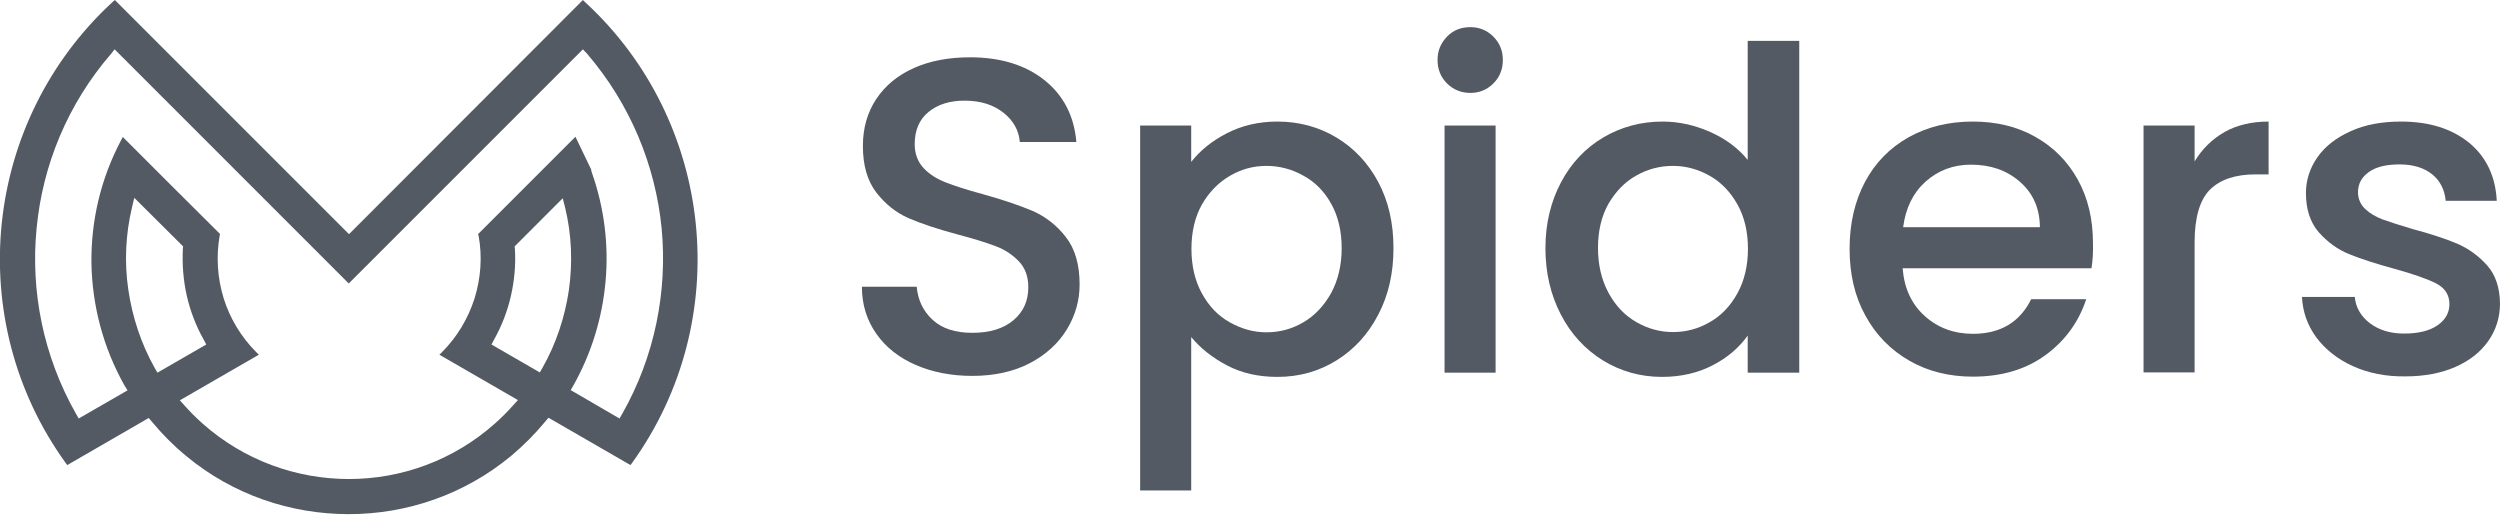 <svg width="128" height="27" viewBox="0 0 128 27" fill="none" xmlns="http://www.w3.org/2000/svg">
<g clip-path="url(#clip0_179_1063)">
<path fill-rule="evenodd" clip-rule="evenodd" d="M28.811 10.152L26.35 12.614L26.363 12.741C26.414 13.558 26.337 14.361 26.159 15.152C25.98 15.93 25.687 16.695 25.291 17.397L25.164 17.639L27.638 19.067L27.778 18.825C28.48 17.588 28.926 16.223 29.13 14.833C29.322 13.443 29.271 12.027 28.939 10.65L28.811 10.152ZM29.845 2.525L17.856 14.514L5.867 2.525L5.688 2.755C3.469 5.318 2.181 8.456 1.875 11.683C1.556 14.909 2.219 18.238 3.89 21.184L4.03 21.427L6.53 19.986L6.377 19.743C5.28 17.792 4.719 15.636 4.681 13.481C4.655 11.313 5.153 9.157 6.199 7.181L6.288 7.015C7.946 8.673 9.604 10.331 11.262 11.976L11.249 12.053C11.058 13.137 11.134 14.246 11.453 15.279C11.772 16.3 12.346 17.256 13.124 18.034L13.252 18.162L9.208 20.496L9.438 20.751C9.731 21.082 10.05 21.401 10.382 21.695C12.512 23.582 15.19 24.526 17.869 24.526C20.547 24.526 23.225 23.57 25.342 21.682C25.674 21.389 25.98 21.082 26.286 20.738L26.516 20.483L22.498 18.162L22.626 18.034C23.404 17.256 23.965 16.312 24.297 15.279C24.615 14.246 24.705 13.149 24.501 12.053L24.475 11.989L29.398 7.066L29.462 7.002L30.278 8.698L30.265 8.711L30.317 8.877C30.941 10.662 31.171 12.55 31.005 14.399C30.839 16.262 30.291 18.073 29.36 19.731L29.22 19.973L31.719 21.427L31.86 21.184C33.531 18.238 34.181 14.909 33.875 11.683C33.556 8.456 32.268 5.331 30.061 2.755L29.845 2.525ZM6.568 14.82C6.772 16.223 7.219 17.588 7.92 18.838L8.061 19.08L10.56 17.639L10.433 17.397C10.037 16.695 9.744 15.93 9.566 15.152C9.387 14.361 9.323 13.558 9.362 12.741L9.374 12.614L6.874 10.127L6.76 10.611C6.428 12.002 6.364 13.43 6.568 14.82ZM35.622 11.44C36.056 15.675 34.997 20.049 32.357 23.71L32.281 23.812L28.084 21.389L27.931 21.567C27.383 22.23 26.796 22.817 26.171 23.34C23.774 25.33 20.815 26.324 17.856 26.324C14.897 26.324 11.938 25.342 9.54 23.353C8.902 22.83 8.316 22.243 7.767 21.58L7.614 21.401L3.444 23.812L3.367 23.71C0.714 20.037 -0.344 15.662 0.089 11.44C0.523 7.219 2.449 3.15 5.778 0.089L5.88 0L17.869 11.989L29.845 0L29.934 0.089C33.263 3.138 35.189 7.219 35.622 11.44Z" fill="#29313D" fill-opacity="0.8"/>
<path d="M46.884 18.685C46.029 18.315 45.353 17.779 44.869 17.091C44.384 16.402 44.129 15.598 44.129 14.68H46.935C46.999 15.369 47.266 15.93 47.751 16.376C48.236 16.823 48.912 17.04 49.779 17.04C50.684 17.04 51.386 16.823 51.896 16.389C52.406 15.956 52.649 15.394 52.649 14.706C52.649 14.17 52.496 13.736 52.177 13.392C51.858 13.06 51.475 12.793 51.003 12.614C50.532 12.435 49.894 12.231 49.065 12.014C48.019 11.734 47.177 11.453 46.527 11.173C45.876 10.892 45.328 10.446 44.869 9.859C44.41 9.26 44.18 8.469 44.18 7.474C44.18 6.556 44.41 5.752 44.869 5.064C45.328 4.375 45.965 3.852 46.794 3.482C47.623 3.112 48.58 2.934 49.664 2.934C51.207 2.934 52.483 3.316 53.465 4.094C54.447 4.872 54.995 5.931 55.11 7.27H52.215C52.164 6.683 51.896 6.186 51.386 5.778C50.876 5.37 50.213 5.153 49.384 5.153C48.631 5.153 48.019 5.344 47.547 5.727C47.075 6.109 46.833 6.658 46.833 7.385C46.833 7.869 46.986 8.278 47.279 8.596C47.572 8.915 47.955 9.158 48.414 9.336C48.873 9.515 49.498 9.719 50.302 9.936C51.361 10.229 52.215 10.522 52.878 10.803C53.541 11.096 54.115 11.543 54.575 12.142C55.046 12.742 55.276 13.558 55.276 14.565C55.276 15.382 55.059 16.147 54.626 16.861C54.192 17.575 53.554 18.162 52.725 18.596C51.896 19.029 50.901 19.246 49.779 19.246C48.708 19.246 47.738 19.055 46.884 18.685Z" fill="#29313D" fill-opacity="0.8"/>
<path d="M62.813 6.824C63.579 6.428 64.446 6.224 65.403 6.224C66.499 6.224 67.507 6.492 68.425 7.04C69.331 7.589 70.045 8.341 70.568 9.323C71.091 10.305 71.346 11.428 71.346 12.703C71.346 13.979 71.091 15.114 70.568 16.108C70.045 17.116 69.331 17.894 68.425 18.455C67.52 19.017 66.512 19.297 65.403 19.297C64.433 19.297 63.579 19.106 62.826 18.71C62.074 18.315 61.462 17.83 60.99 17.256V25.113H58.375V6.428H60.99V8.29C61.449 7.704 62.048 7.219 62.813 6.824ZM68.157 10.433C67.8 9.795 67.328 9.311 66.729 8.992C66.142 8.66 65.504 8.494 64.841 8.494C64.178 8.494 63.553 8.66 62.967 9.005C62.38 9.349 61.908 9.834 61.538 10.471C61.181 11.109 61.002 11.874 61.002 12.742C61.002 13.609 61.181 14.374 61.538 15.024C61.895 15.675 62.367 16.172 62.967 16.504C63.553 16.835 64.178 17.014 64.841 17.014C65.517 17.014 66.142 16.848 66.729 16.504C67.316 16.16 67.787 15.662 68.157 14.999C68.514 14.336 68.693 13.57 68.693 12.703C68.693 11.836 68.514 11.071 68.157 10.433Z" fill="#29313D" fill-opacity="0.8"/>
<path d="M74.088 4.273C73.769 3.954 73.603 3.558 73.603 3.074C73.603 2.589 73.769 2.206 74.088 1.875C74.407 1.543 74.802 1.39 75.287 1.39C75.746 1.39 76.142 1.556 76.46 1.875C76.779 2.194 76.945 2.589 76.945 3.074C76.945 3.558 76.779 3.954 76.46 4.273C76.142 4.591 75.746 4.757 75.287 4.757C74.815 4.757 74.407 4.591 74.088 4.273ZM76.575 6.428V19.08H73.961V6.428H76.575Z" fill="#29313D" fill-opacity="0.8"/>
<path d="M79.93 9.323C80.452 8.341 81.179 7.576 82.085 7.04C82.99 6.505 84.011 6.224 85.12 6.224C85.949 6.224 86.766 6.403 87.569 6.76C88.373 7.117 89.01 7.602 89.482 8.188V2.092H92.122V19.08H89.482V17.18C89.049 17.792 88.462 18.302 87.697 18.698C86.944 19.093 86.064 19.297 85.095 19.297C83.998 19.297 82.99 19.017 82.072 18.455C81.167 17.894 80.44 17.116 79.917 16.108C79.394 15.101 79.126 13.966 79.126 12.703C79.126 11.441 79.407 10.305 79.93 9.323ZM88.959 10.471C88.602 9.834 88.13 9.336 87.544 9.005C86.957 8.673 86.332 8.494 85.656 8.494C84.98 8.494 84.355 8.66 83.769 8.992C83.182 9.323 82.723 9.808 82.353 10.433C81.996 11.071 81.817 11.823 81.817 12.69C81.817 13.558 81.996 14.323 82.353 14.986C82.71 15.649 83.182 16.147 83.781 16.491C84.381 16.835 84.993 17.001 85.656 17.001C86.332 17.001 86.957 16.835 87.544 16.491C88.13 16.16 88.602 15.662 88.959 15.012C89.317 14.361 89.495 13.596 89.495 12.729C89.495 11.874 89.317 11.109 88.959 10.471Z" fill="#29313D" fill-opacity="0.8"/>
<path d="M107.083 13.736H97.416C97.492 14.744 97.862 15.56 98.538 16.172C99.214 16.785 100.043 17.091 101.012 17.091C102.415 17.091 103.41 16.504 103.997 15.318H106.816C106.433 16.478 105.744 17.435 104.737 18.175C103.729 18.914 102.492 19.284 101.012 19.284C99.801 19.284 98.717 19.017 97.76 18.468C96.804 17.92 96.051 17.154 95.516 16.172C94.967 15.19 94.699 14.042 94.699 12.742C94.699 11.441 94.967 10.293 95.49 9.311C96.013 8.329 96.765 7.563 97.722 7.028C98.678 6.492 99.775 6.224 101.012 6.224C102.211 6.224 103.27 6.479 104.201 7.002C105.132 7.525 105.859 8.252 106.382 9.196C106.905 10.14 107.16 11.224 107.16 12.448C107.173 12.92 107.147 13.354 107.083 13.736ZM104.443 11.619C104.431 10.65 104.086 9.885 103.41 9.298C102.734 8.711 101.905 8.431 100.91 8.431C100.005 8.431 99.24 8.724 98.589 9.298C97.951 9.872 97.569 10.65 97.441 11.632H104.443V11.619Z" fill="#29313D" fill-opacity="0.8"/>
<path d="M113.894 6.76C114.532 6.403 115.284 6.224 116.152 6.224V8.928H115.488C114.468 8.928 113.69 9.183 113.154 9.706C112.631 10.229 112.364 11.134 112.364 12.41V19.067H109.749V6.428H112.364V8.265C112.746 7.627 113.256 7.13 113.894 6.76Z" fill="#29313D" fill-opacity="0.8"/>
<path d="M120.475 18.749C119.684 18.392 119.059 17.894 118.6 17.282C118.141 16.657 117.899 15.968 117.86 15.203H120.564C120.615 15.739 120.87 16.185 121.329 16.542C121.801 16.899 122.375 17.078 123.09 17.078C123.829 17.078 124.39 16.938 124.799 16.657C125.207 16.376 125.411 16.006 125.411 15.573C125.411 15.101 125.181 14.744 124.735 14.514C124.288 14.285 123.561 14.03 122.592 13.762C121.648 13.507 120.87 13.252 120.271 13.009C119.671 12.767 119.161 12.384 118.715 11.887C118.281 11.377 118.064 10.714 118.064 9.885C118.064 9.209 118.268 8.596 118.664 8.035C119.059 7.474 119.633 7.04 120.373 6.709C121.113 6.377 121.967 6.224 122.936 6.224C124.378 6.224 125.538 6.594 126.418 7.308C127.298 8.035 127.77 9.03 127.834 10.28H125.219C125.168 9.719 124.939 9.26 124.531 8.928C124.123 8.596 123.561 8.418 122.86 8.418C122.171 8.418 121.648 8.545 121.278 8.813C120.909 9.081 120.73 9.413 120.73 9.846C120.73 10.178 120.858 10.471 121.1 10.701C121.342 10.93 121.648 11.109 121.993 11.236C122.35 11.364 122.86 11.53 123.549 11.734C124.467 11.976 125.219 12.231 125.806 12.474C126.393 12.729 126.903 13.099 127.337 13.583C127.77 14.068 127.987 14.718 128 15.535C128 16.249 127.796 16.899 127.4 17.46C127.005 18.022 126.444 18.468 125.717 18.787C124.99 19.106 124.135 19.271 123.153 19.271C122.158 19.284 121.266 19.106 120.475 18.749Z" fill="#29313D" fill-opacity="0.8"/>
</g>
<defs>
<clipPath id="clip0_179_1063">
<rect width="128" height="26.324" fill="white"/>
</clipPath>
</defs>
</svg>
